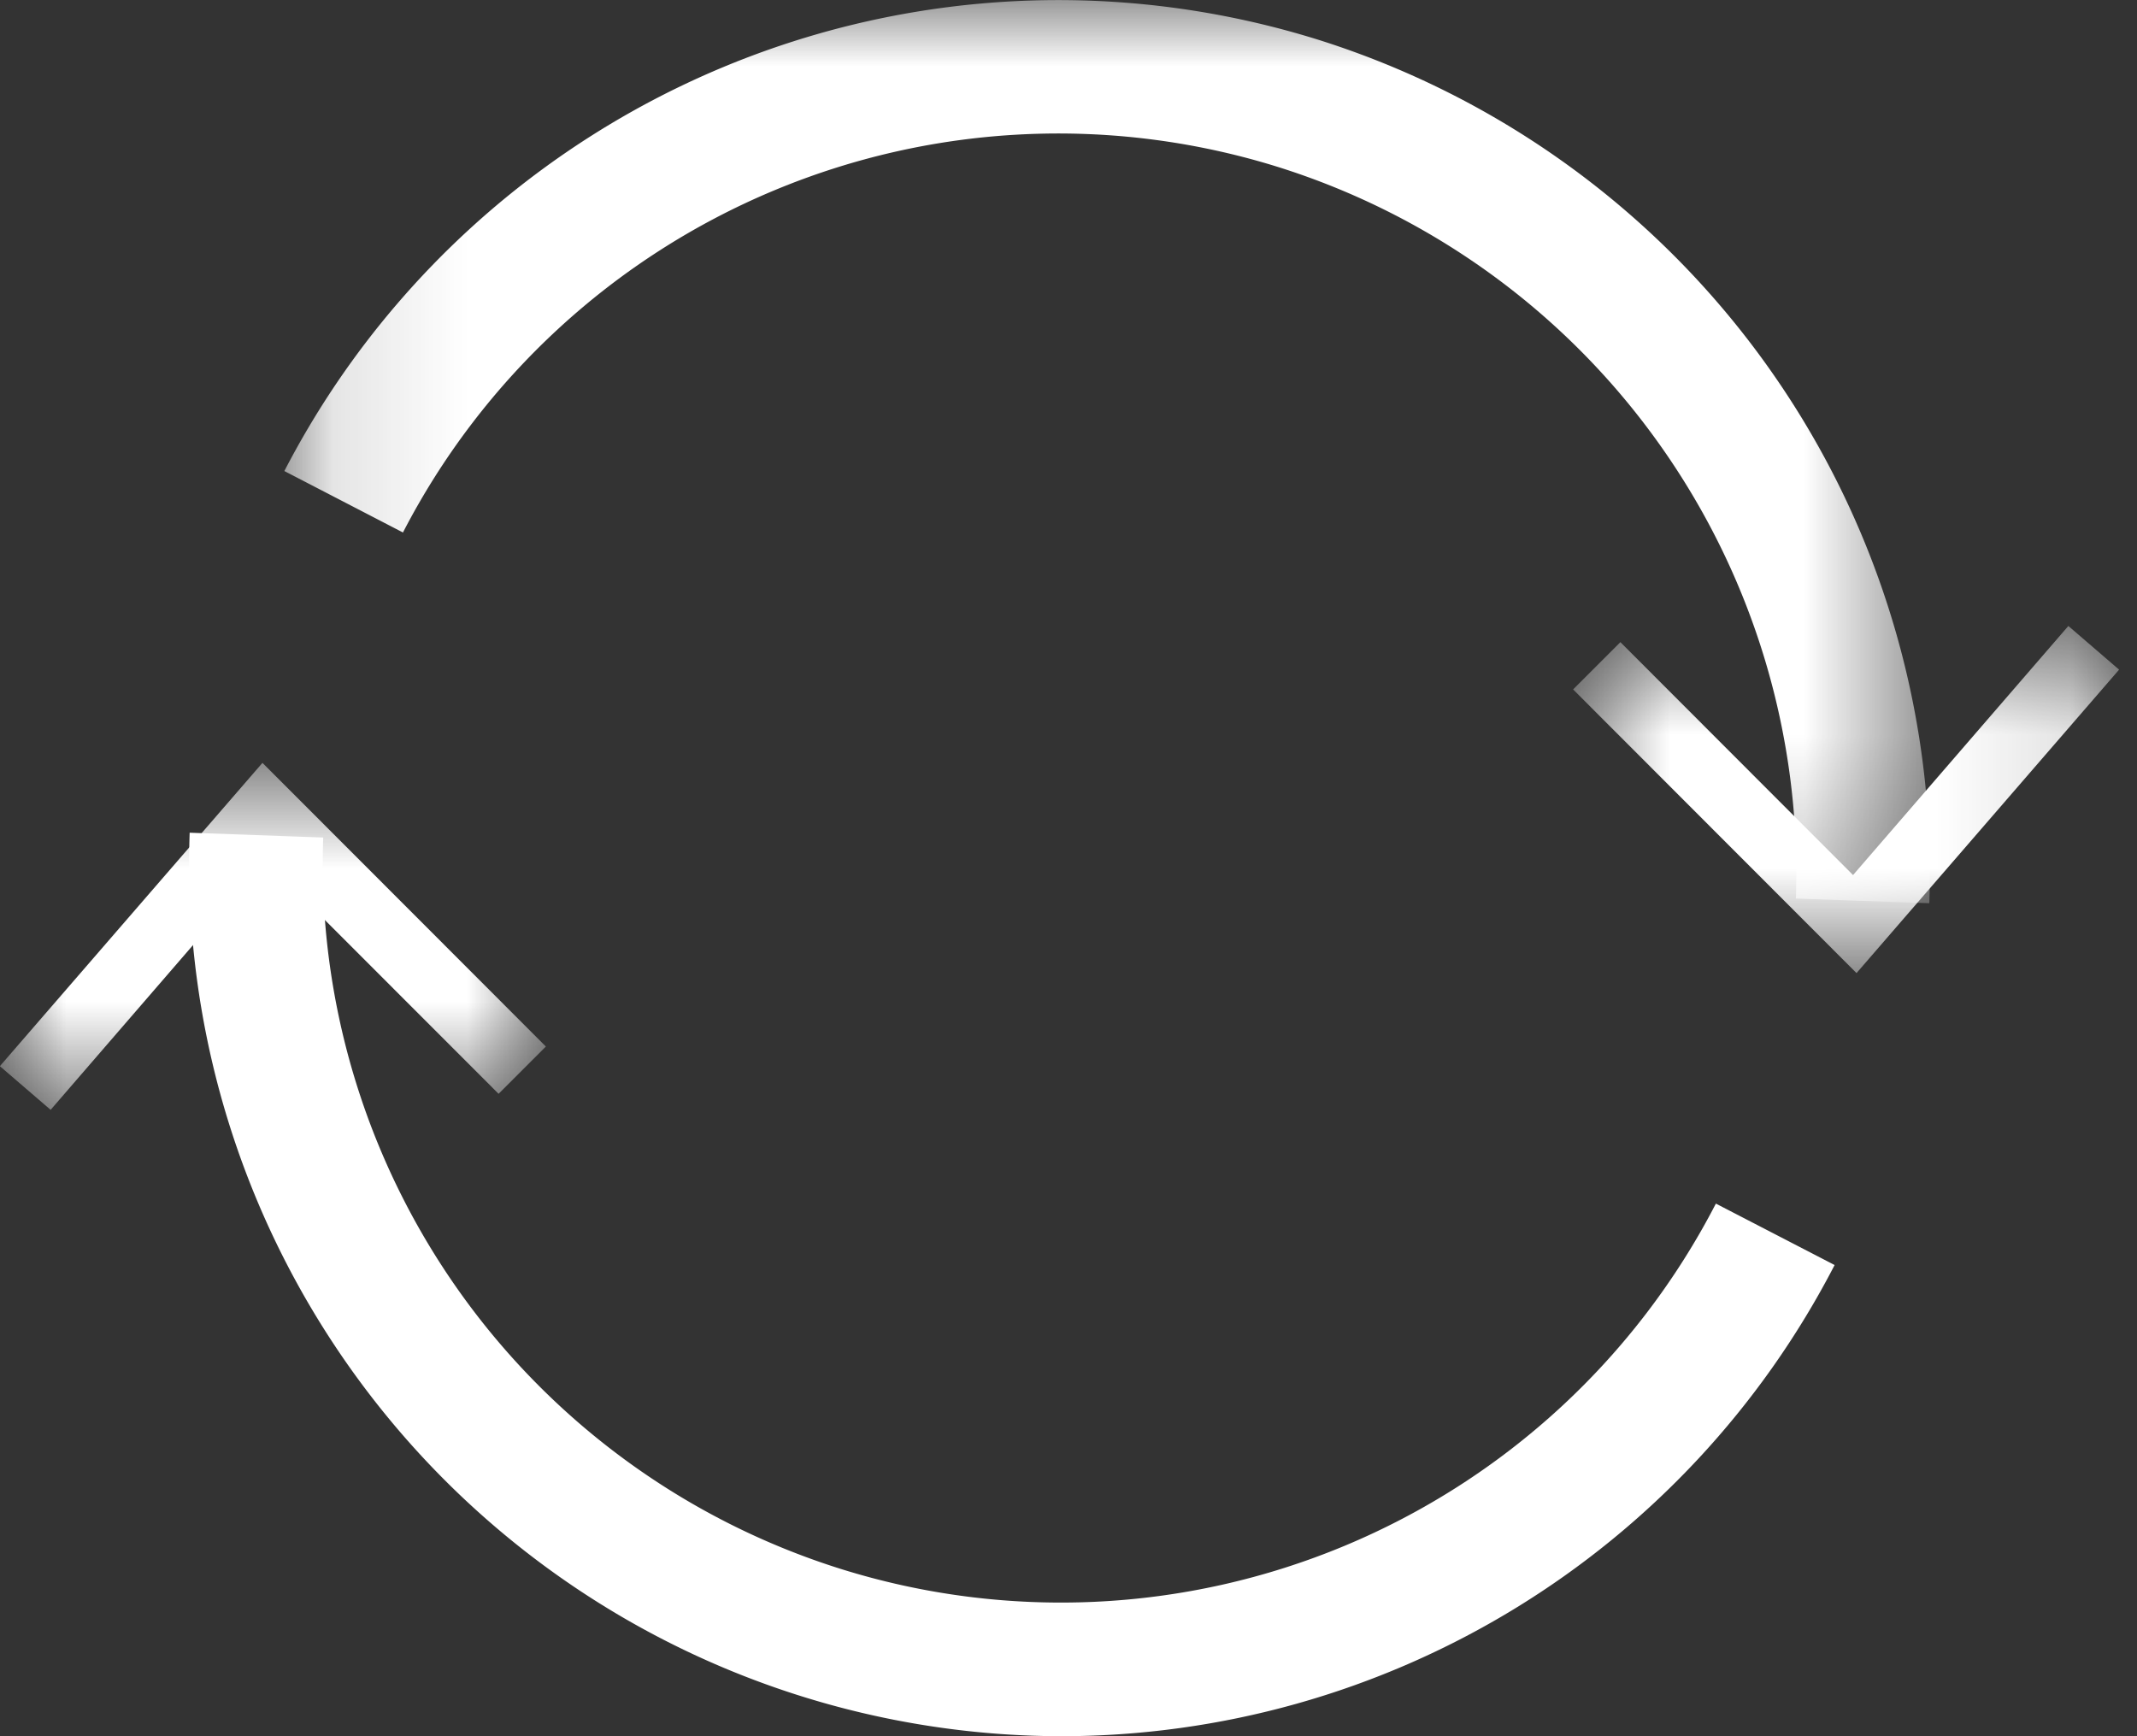 <svg width="16" height="13" viewBox="0 0 16 13" xmlns="http://www.w3.org/2000/svg" xmlns:xlink="http://www.w3.org/1999/xlink"><rect x="0" y="0" width="16" height="13" fill="#333333" stroke="none"/><title>audio_repeat</title><defs><path id="a" d="M.129 0h12.32v6.763H.13V0z"/><path id="c" d="M4.865 3.286V.687H.778v2.6h4.087z"/><path id="e" d="M0 .712V3.31h4.087V.71H0z"/></defs><g fill="none" fill-rule="evenodd"><g transform="translate(2)"><mask id="b" fill="#fff"><use xlink:href="#a"/></mask><path d="M12.446 6.763l-1-.035A5.542 5.542 0 0 0 7.568 1.25a5.523 5.523 0 0 0-6.551 2.737l-.888-.46A6.525 6.525 0 0 1 7.865.296a6.545 6.545 0 0 1 4.58 6.468" fill="#FFF" mask="url(#b)"/></g><g transform="translate(11 4)"><mask id="d" fill="#fff"><use xlink:href="#c"/></mask><path fill="#FFF" mask="url(#d)" d="M.778 1.162l.354-.354 1.742 1.744L4.486.687l.38.327L2.9 3.286z"/></g><path d="M7.946 13A6.54 6.54 0 0 1 1.42 6.235l1 .036a5.537 5.537 0 0 0 3.877 5.477 5.518 5.518 0 0 0 6.55-2.736l.889.46A6.519 6.519 0 0 1 7.946 13" fill="#FFF"/><g transform="translate(0 5)"><mask id="f" fill="#fff"><use xlink:href="#e"/></mask><path fill="#FFF" mask="url(#f)" d="M4.087 2.836l-.354.354L1.99 1.446.379 3.31l-.38-.327L1.965.712z"/></g></g></svg>